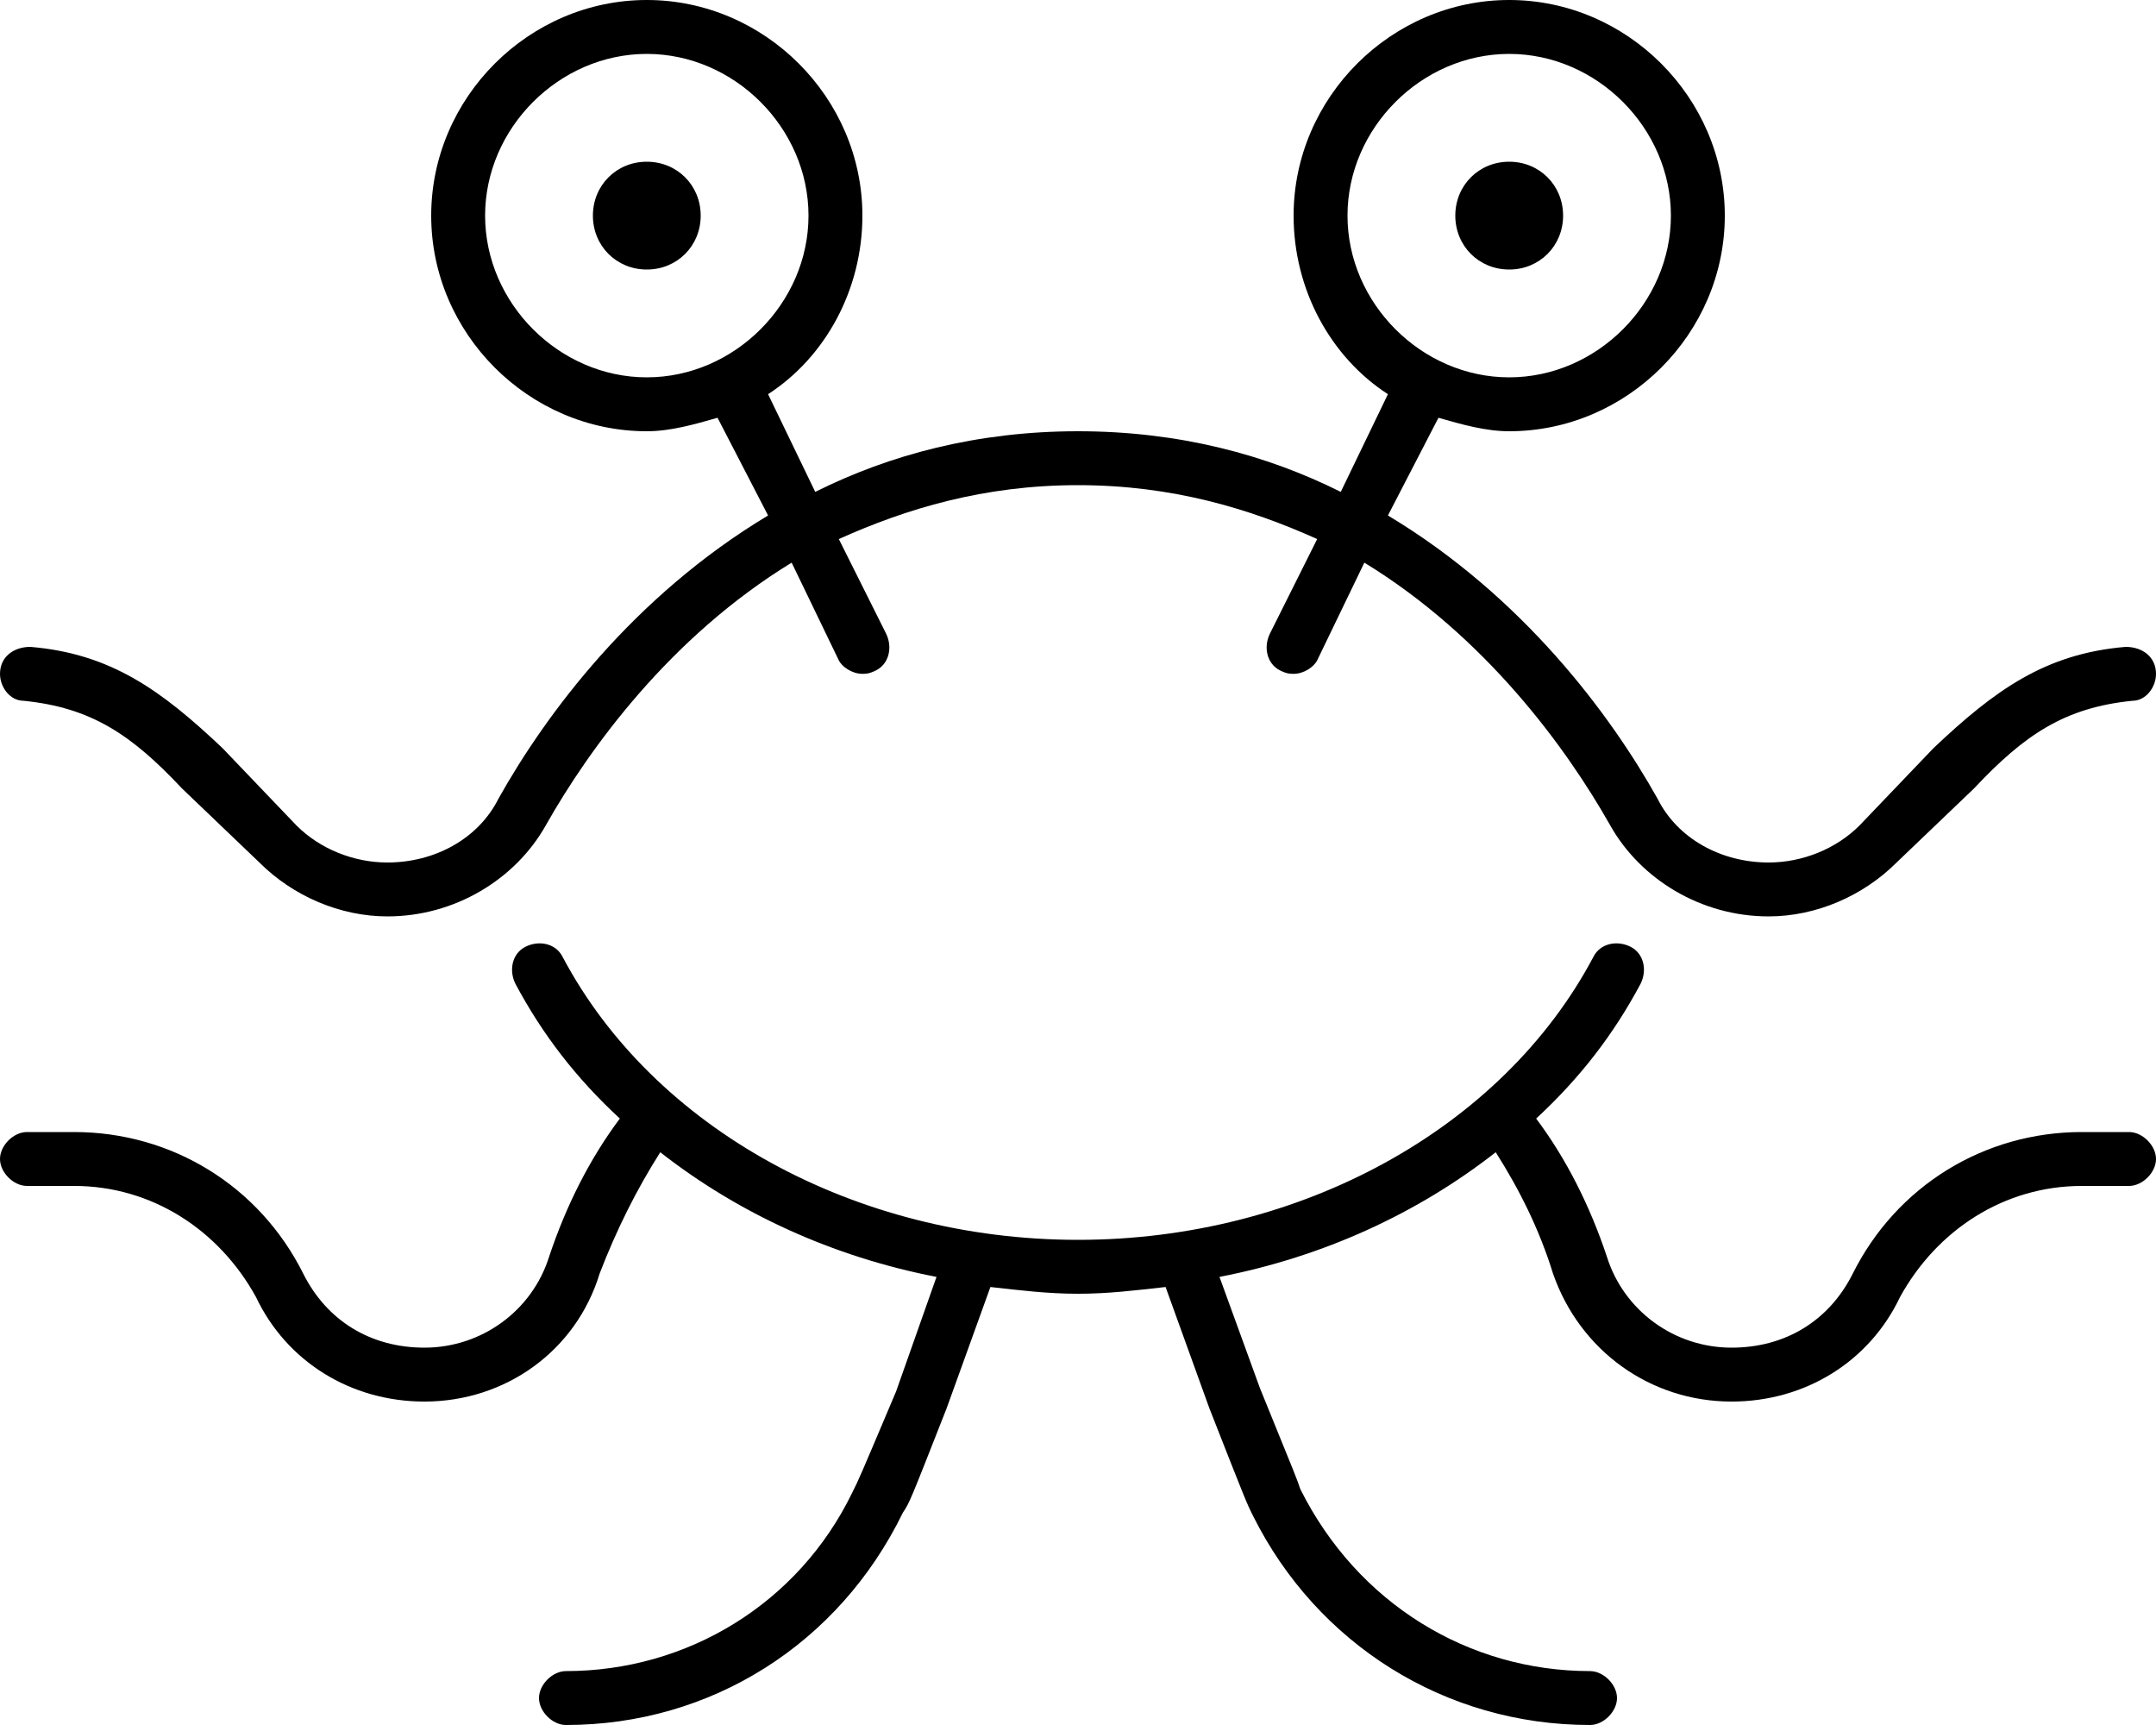 <svg xmlns="http://www.w3.org/2000/svg" viewBox="0 0 640 512"><!-- Font Awesome Pro 6.0.0-alpha1 by @fontawesome - https://fontawesome.com License - https://fontawesome.com/license (Commercial License) --><path d="M448 80C457 80 464 73 464 64S457 48 448 48S432 55 432 64S439 80 448 80ZM7 208C27 210 39 218 54 234L77 256C87 266 101 272 115 272C135 272 153 261 162 245C175 222 199 189 235 167L249 196C250 198 253 200 256 200C257 200 258 200 260 199C264 197 265 192 263 188L249 160C269 151 292 144 320 144S371 151 391 160L377 188C375 192 376 197 380 199C382 200 383 200 384 200C387 200 390 198 391 196L405 167C441 189 465 222 478 245C487 261 505 272 525 272C539 272 553 266 563 256L586 234C601 218 613 210 633 208C637 208 640 204 640 200C640 195 636 192 631 192C607 194 592 205 574 222L552 245C545 252 535 256 525 256C511 256 498 249 492 237C478 212 452 177 412 153L427 124C434 126 441 128 448 128C483 128 512 99 512 64S483 0 448 0S384 29 384 64C384 86 395 106 412 117L398 146C376 135 350 128 320 128S264 135 242 146L228 117C245 106 256 86 256 64C256 29 227 0 192 0S128 29 128 64S157 128 192 128C199 128 206 126 213 124L228 153C188 177 162 212 148 237C142 249 129 256 115 256C105 256 95 252 88 245L66 222C48 205 33 194 9 192C4 192 0 195 0 200C0 204 3 208 7 208ZM400 64C400 38 422 16 448 16S496 38 496 64S474 112 448 112S400 90 400 64ZM192 112C166 112 144 90 144 64S166 16 192 16S240 38 240 64S218 112 192 112ZM632 336H618C589 336 563 352 550 378C543 392 530 400 514 400C497 400 482 389 477 373C472 358 465 344 456 332C469 320 479 307 487 292C489 288 488 283 484 281C480 279 475 280 473 284C446 335 386 368 320 368S194 335 167 284C165 280 160 279 156 281C152 283 151 288 153 292C161 307 171 320 184 332C175 344 168 358 163 373C158 389 143 400 126 400C110 400 97 392 90 378C77 352 51 336 22 336H8C4 336 0 340 0 344S4 352 8 352H22C45 352 65 365 76 385C85 404 104 416 126 416C150 416 171 401 178 378C183 365 189 353 196 342C219 360 247 373 278 379L266 413C255 439 255 439 253 443C237 476 204 496 168 496C164 496 160 500 160 504S164 512 168 512C211 512 249 488 268 449C270 446 270 446 281 418L294 382C303 383 311 384 320 384S337 383 346 382L359 418C370 446 370 446 372 450C391 488 429 512 472 512C476 512 480 508 480 504S476 496 472 496C436 496 403 476 386 442C385 439 385 439 374 412L362 379C393 373 421 360 444 342C451 353 457 365 461 378C469 401 490 416 514 416C536 416 555 404 564 385C575 365 595 352 618 352H632C636 352 640 348 640 344S636 336 632 336ZM192 48C183 48 176 55 176 64S183 80 192 80S208 73 208 64S201 48 192 48Z"/></svg>